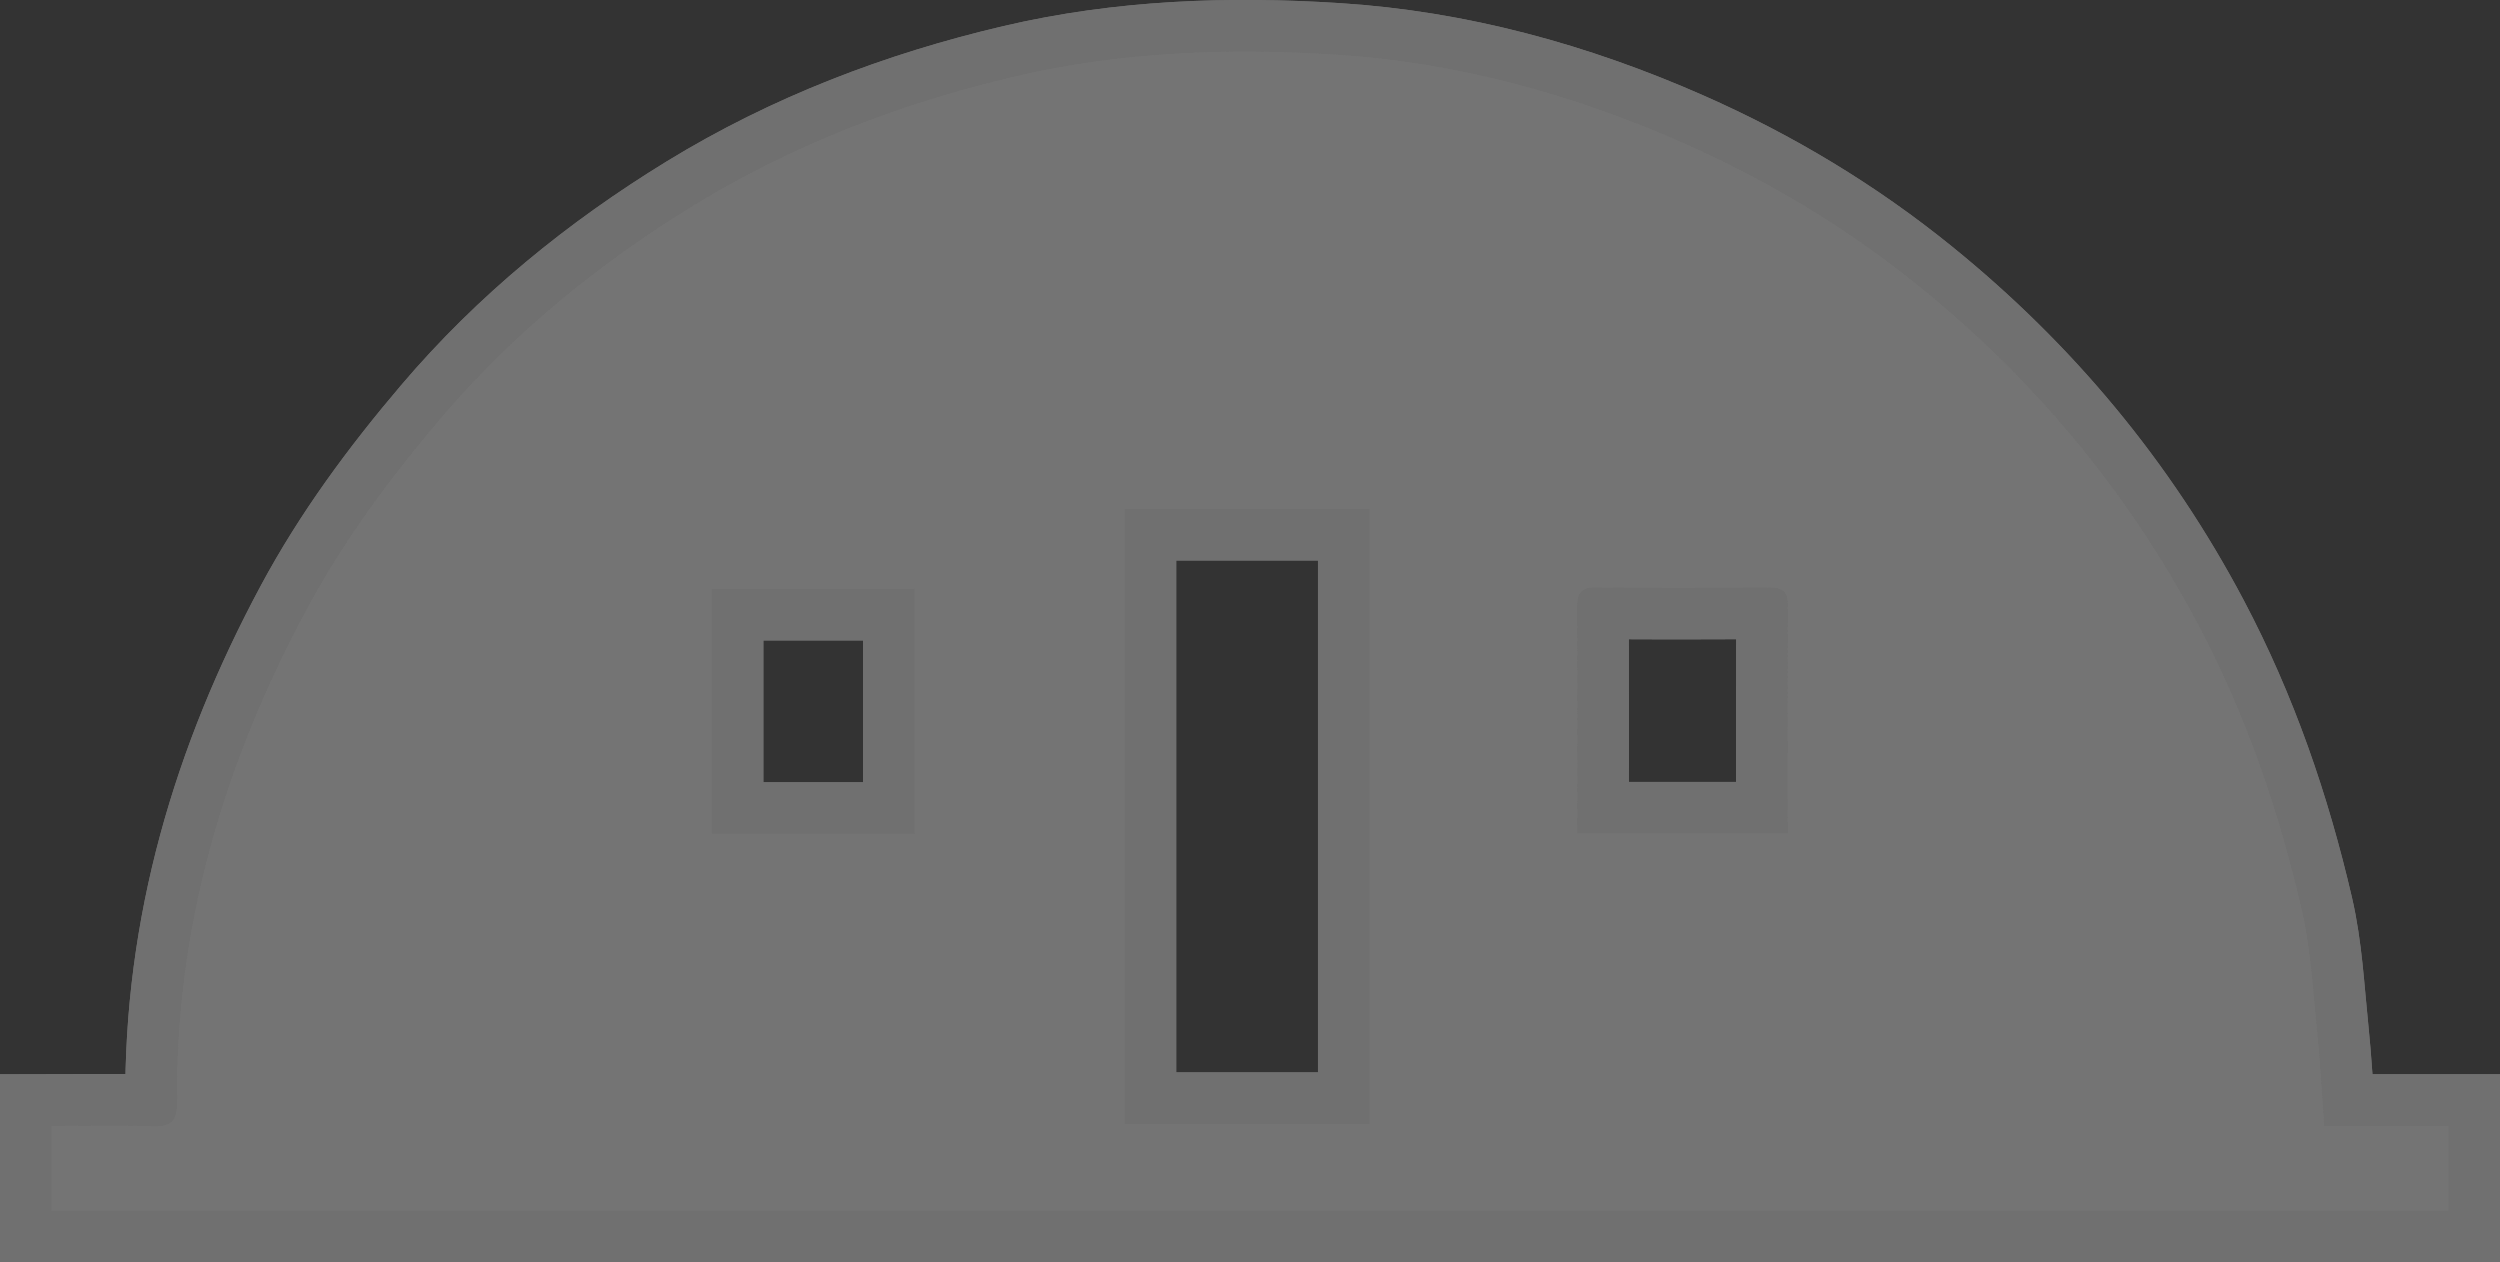 <?xml version="1.0" encoding="UTF-8"?><svg id="Layer_1" xmlns="http://www.w3.org/2000/svg" viewBox="0 0 48.309 24.388"><rect x="0" y="0" width="48.309" height="24.388" fill="#333333" stroke="none"/><g opacity=".3"><path d="M47.309,23.388H1v-1.629c.656,0,1.301-.015,1.944,.006,.344,.012,.481-.079,.478-.453-.032-3.397,.903-6.548,2.496-9.517,.715-1.333,1.61-2.545,2.593-3.701,1.405-1.654,3.065-3.002,4.897-4.124,1.923-1.177,4.013-1.978,6.218-2.494,2.048-.479,4.126-.55,6.195-.418,2.323,.148,4.559,.76,6.702,1.706,1.649,.728,3.178,1.65,4.569,2.778,2.228,1.805,4.03,3.971,5.379,6.52,.925,1.749,1.559,3.594,2.003,5.506,.177,.761,.215,1.556,.296,2.337,.062,.594,.092,1.19,.141,1.853h2.397v1.629ZM21.729,9.832v11.889h4.739V9.832h-4.739Zm8.746,6.278h4.072c0-1.491-.003-2.965,.003-4.439,.001-.273-.144-.322-.373-.321-1.115,.005-2.231,.008-3.346-.002-.285-.003-.36,.124-.358,.384,.007,1.447,.003,2.894,.003,4.378Zm-16.724,.005h3.926v-4.739h-3.926v4.739Z" fill="none" stroke="#fff" stroke-miterlimit="10" stroke-width="2"/><path d="M47.309,23.388H1v-1.629c.656,0,1.301-.015,1.944,.006,.344,.012,.481-.079,.478-.453-.032-3.397,.903-6.548,2.496-9.517,.715-1.333,1.61-2.545,2.593-3.701,1.405-1.654,3.065-3.002,4.897-4.124,1.923-1.177,4.013-1.978,6.218-2.494,2.048-.479,4.126-.55,6.195-.418,2.323,.148,4.559,.76,6.702,1.706,1.649,.728,3.178,1.65,4.569,2.778,2.228,1.805,4.03,3.971,5.379,6.52,.925,1.749,1.559,3.594,2.003,5.506,.177,.761,.215,1.556,.296,2.337,.062,.594,.092,1.19,.141,1.853h2.397v1.629ZM21.729,9.832v11.889h4.739V9.832h-4.739Zm8.746,6.278h4.072c0-1.491-.003-2.965,.003-4.439,.001-.273-.144-.322-.373-.321-1.115,.005-2.231,.008-3.346-.002-.285-.003-.36,.124-.358,.384,.007,1.447,.003,2.894,.003,4.378Zm-16.724,.005h3.926v-4.739h-3.926v4.739Z" fill="none" stroke="#fff" stroke-miterlimit="10" stroke-width="2"/></g><g><path d="M47.309,23.388H1v-1.629c.656,0,1.301-.015,1.944,.006,.344,.012,.481-.079,.478-.453-.032-3.397,.903-6.548,2.496-9.517,.715-1.333,1.61-2.545,2.593-3.701,1.405-1.654,3.065-3.002,4.897-4.124,1.923-1.177,4.013-1.978,6.218-2.494,2.048-.479,4.126-.55,6.195-.418,2.323,.148,4.559,.76,6.702,1.706,1.649,.728,3.178,1.65,4.569,2.778,2.228,1.805,4.03,3.971,5.379,6.52,.925,1.749,1.559,3.594,2.003,5.506,.177,.761,.215,1.556,.296,2.337,.062,.594,.092,1.19,.141,1.853h2.397v1.629ZM21.729,9.832v11.889h4.74V9.832h-4.74Zm8.746,6.278h4.072c0-1.491-.003-2.965,.003-4.439,.001-.273-.144-.322-.373-.321-1.115,.005-2.231,.008-3.346-.002-.285-.003-.36,.124-.358,.384,.007,1.447,.003,2.894,.003,4.378Zm-16.724,.005h3.926v-4.739h-3.926v4.739Z" fill="#747474"/><path d="M47.309,23.388H1v-1.629c.656,0,1.301-.015,1.944,.006,.344,.012,.481-.079,.478-.453-.032-3.397,.903-6.548,2.496-9.517,.715-1.333,1.61-2.545,2.593-3.701,1.405-1.654,3.065-3.002,4.897-4.124,1.923-1.177,4.013-1.978,6.218-2.494,2.048-.479,4.126-.55,6.195-.418,2.323,.148,4.559,.76,6.702,1.706,1.649,.728,3.178,1.65,4.569,2.778,2.228,1.805,4.03,3.971,5.379,6.52,.925,1.749,1.559,3.594,2.003,5.506,.177,.761,.215,1.556,.296,2.337,.062,.594,.092,1.19,.141,1.853h2.397v1.629ZM21.729,9.832v11.889h4.74V9.832h-4.74Zm8.746,6.278h4.072c0-1.491-.003-2.965,.003-4.439,.001-.273-.144-.322-.373-.321-1.115,.005-2.231,.008-3.346-.002-.285-.003-.36,.124-.358,.384,.007,1.447,.003,2.894,.003,4.378Zm-16.724,.005h3.926v-4.739h-3.926v4.739Z" fill="#747474"/></g></svg>